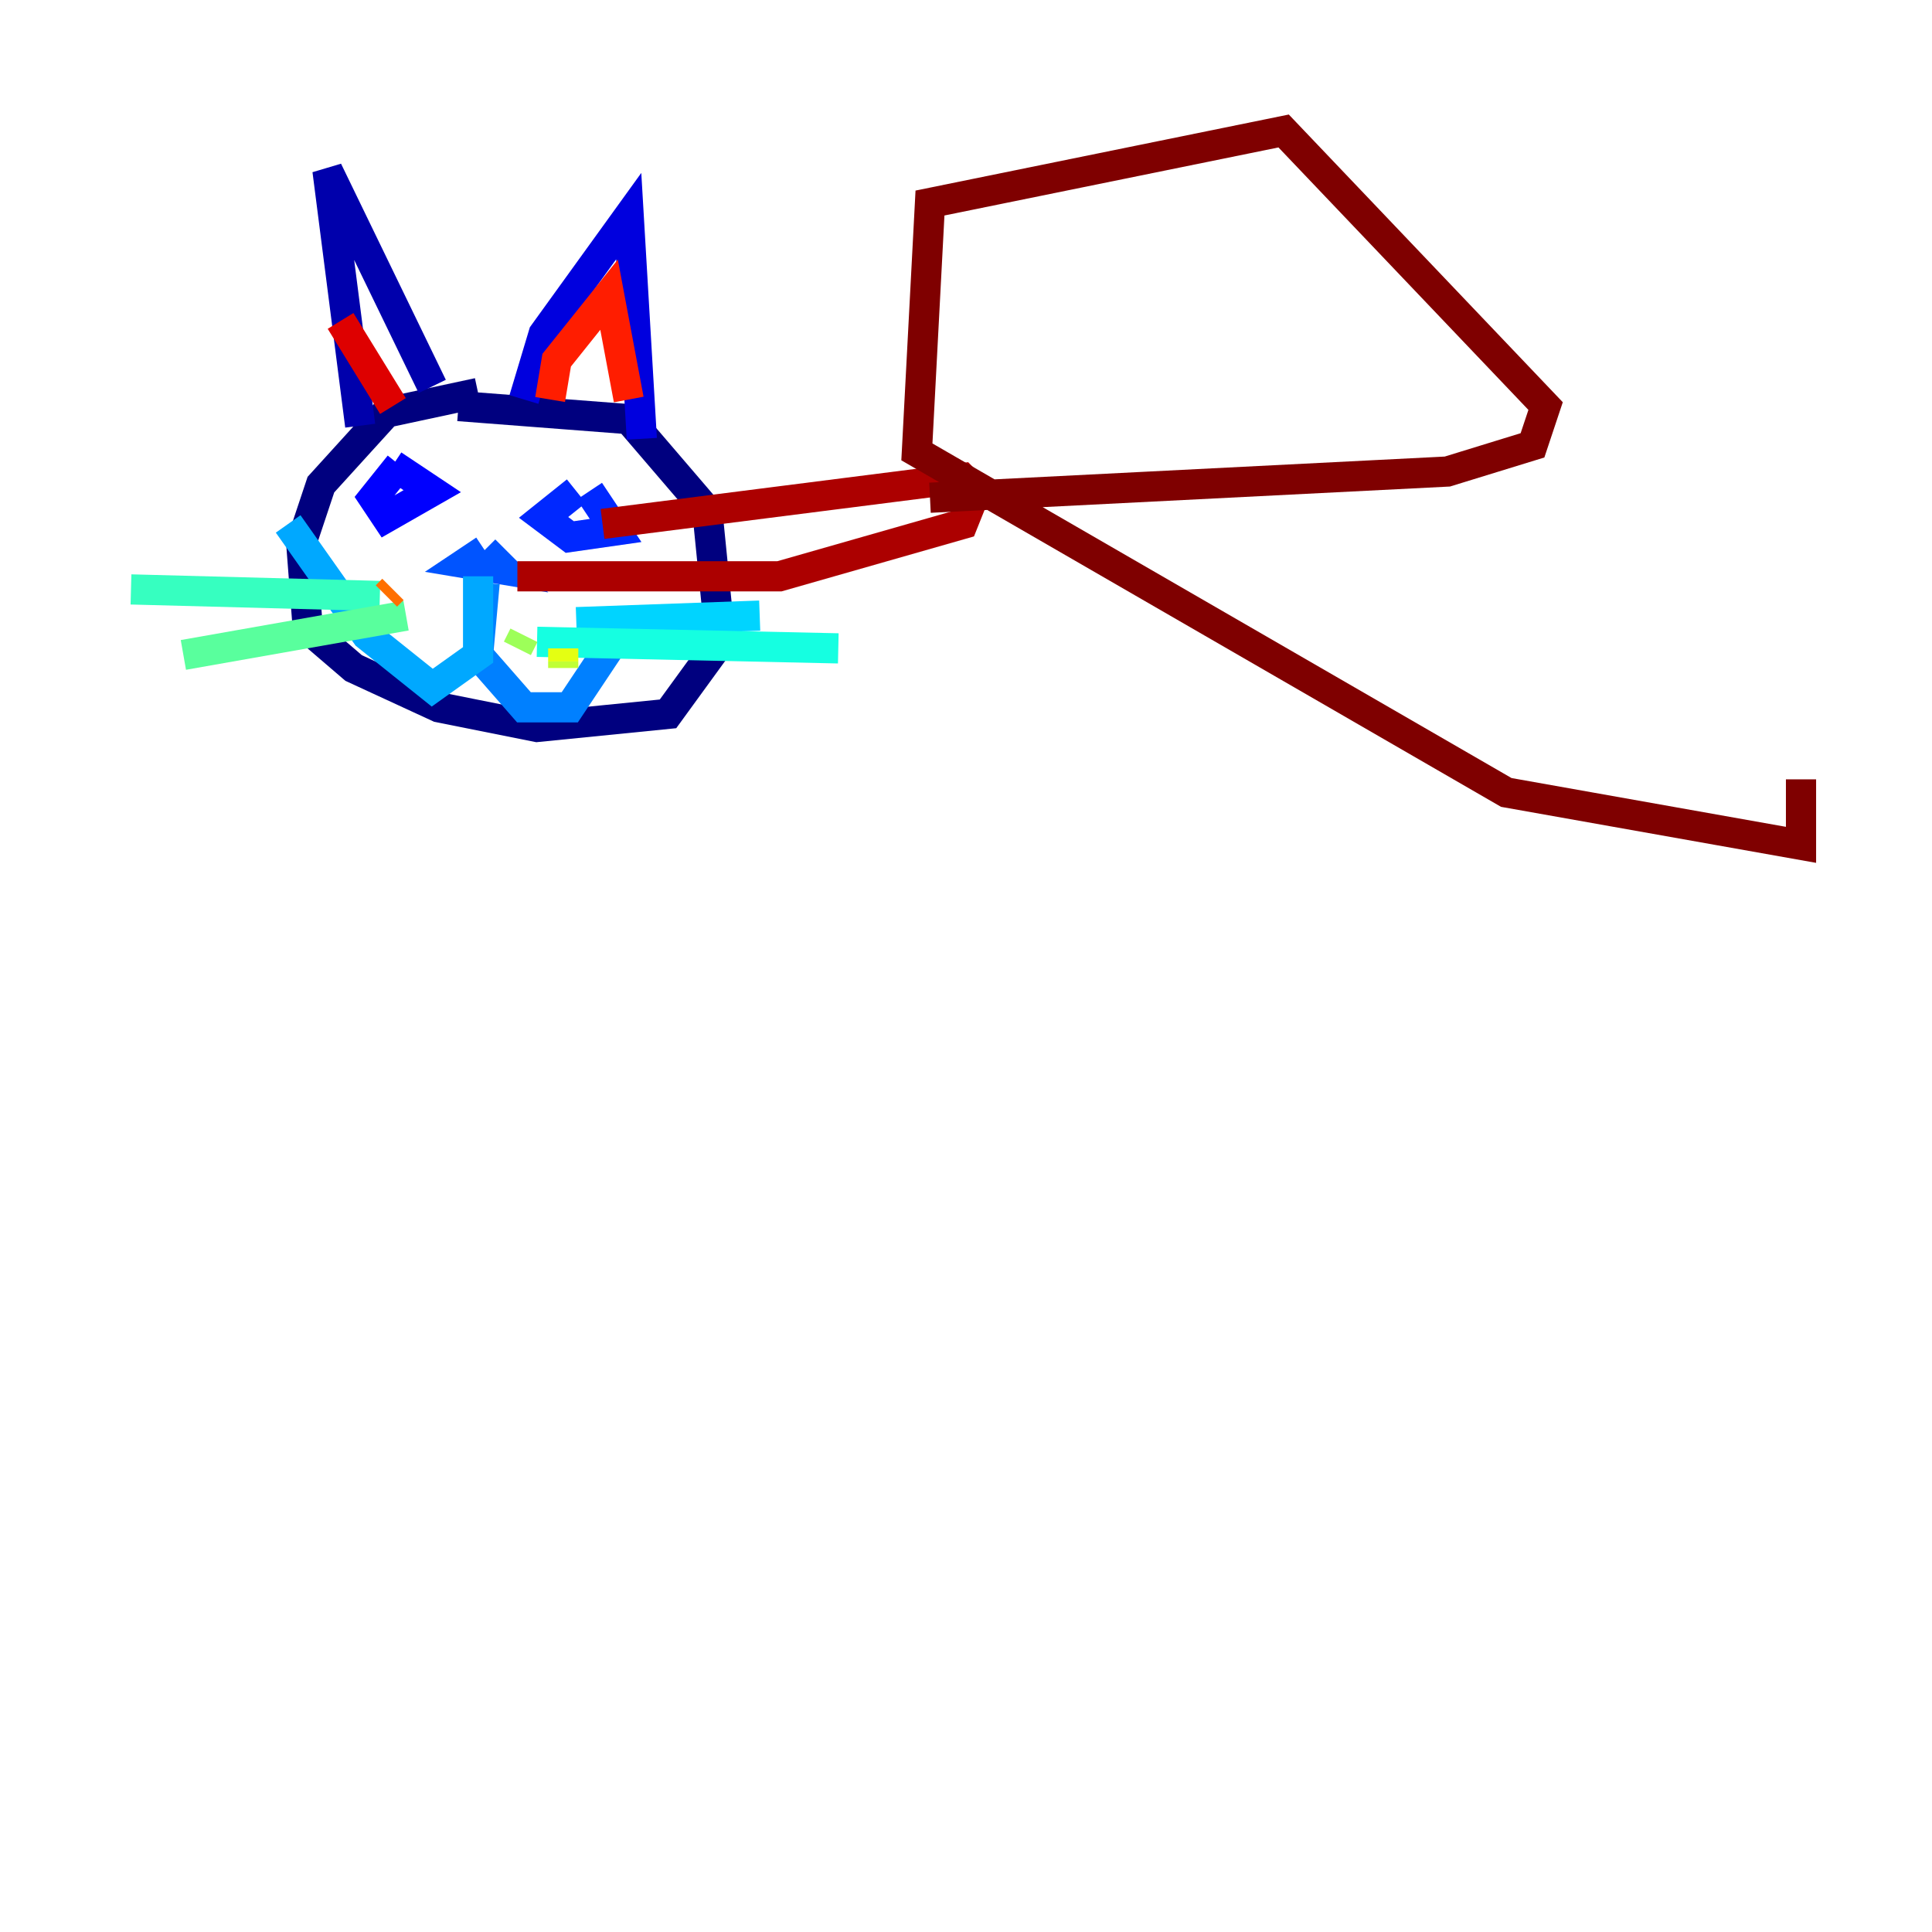 <?xml version="1.0" encoding="utf-8" ?>
<svg baseProfile="tiny" height="128" version="1.2" viewBox="0,0,128,128" width="128" xmlns="http://www.w3.org/2000/svg" xmlns:ev="http://www.w3.org/2001/xml-events" xmlns:xlink="http://www.w3.org/1999/xlink"><defs /><polyline fill="none" points="31.675,26.034 25.6,27.336 21.261,32.108 19.959,36.014 20.393,41.654 23.43,44.258 29.071,46.861 35.58,48.163 44.258,47.295 47.729,42.522 46.861,33.844 41.654,27.77 30.373,26.902" stroke="#00007f" stroke-width="2" /><polyline fill="none" points="23.864,28.203 21.695,11.281 28.637,25.6" stroke="#0000ac" stroke-width="2" /><polyline fill="none" points="34.712,26.468 36.014,22.129 41.654,14.319 42.522,29.071" stroke="#0000de" stroke-width="2" /><polyline fill="none" points="26.468,30.807 24.732,32.976 25.6,34.278 28.637,32.542 26.034,30.807" stroke="#0000ff" stroke-width="2" /><polyline fill="none" points="38.183,32.542 36.014,34.278 37.749,35.58 40.786,35.146 39.051,32.542" stroke="#0028ff" stroke-width="2" /><polyline fill="none" points="32.108,36.447 30.807,37.315 33.41,37.749 32.108,36.447" stroke="#0054ff" stroke-width="2" /><polyline fill="none" points="32.108,38.617 31.675,43.39 34.712,46.861 37.749,46.861 41.22,41.654" stroke="#0080ff" stroke-width="2" /><polyline fill="none" points="31.675,38.183 31.675,43.39 28.637,45.559 24.298,42.088 19.091,34.712" stroke="#00a8ff" stroke-width="2" /><polyline fill="none" points="38.183,41.22 50.332,40.786" stroke="#00d4ff" stroke-width="2" /><polyline fill="none" points="35.58,42.522 55.539,42.956" stroke="#15ffe1" stroke-width="2" /><polyline fill="none" points="25.166,39.485 8.678,39.051" stroke="#36ffc0" stroke-width="2" /><polyline fill="none" points="26.902,40.786 12.149,43.39" stroke="#59ff9d" stroke-width="2" /><polyline fill="none" points="34.278,39.051 34.278,39.051" stroke="#7cff79" stroke-width="2" /><polyline fill="none" points="34.712,42.088 34.278,42.956" stroke="#9dff59" stroke-width="2" /><polyline fill="none" points="37.315,44.258 37.315,43.824" stroke="#c0ff36" stroke-width="2" /><polyline fill="none" points="37.315,43.824 37.315,42.956" stroke="#e4ff12" stroke-width="2" /><polyline fill="none" points="36.881,42.088 36.881,42.088" stroke="#ffe500" stroke-width="2" /><polyline fill="none" points="36.447,41.654 36.447,41.654" stroke="#ffbd00" stroke-width="2" /><polyline fill="none" points="27.336,38.617 27.336,38.617" stroke="#ff9400" stroke-width="2" /><polyline fill="none" points="26.034,39.051 25.6,39.485" stroke="#ff6f00" stroke-width="2" /><polyline fill="none" points="26.034,40.786 26.034,40.786" stroke="#ff4600" stroke-width="2" /><polyline fill="none" points="36.447,26.468 36.881,23.864 40.352,19.525 41.654,26.468" stroke="#ff1d00" stroke-width="2" /><polyline fill="none" points="26.034,26.902 22.563,21.261 26.034,26.902" stroke="#de0000" stroke-width="2" /><polyline fill="none" points="39.919,34.712 63.783,31.675 64.651,32.542 63.783,34.712 51.634,38.183 34.278,38.183" stroke="#ac0000" stroke-width="2" /><polyline fill="none" points="61.614,32.976 95.891,31.241 101.532,29.505 102.4,26.902 85.044,8.678 61.614,13.451 60.746,29.939 99.797,52.502 119.322,55.973 119.322,51.634" stroke="#7f0000" stroke-width="2" /></svg>